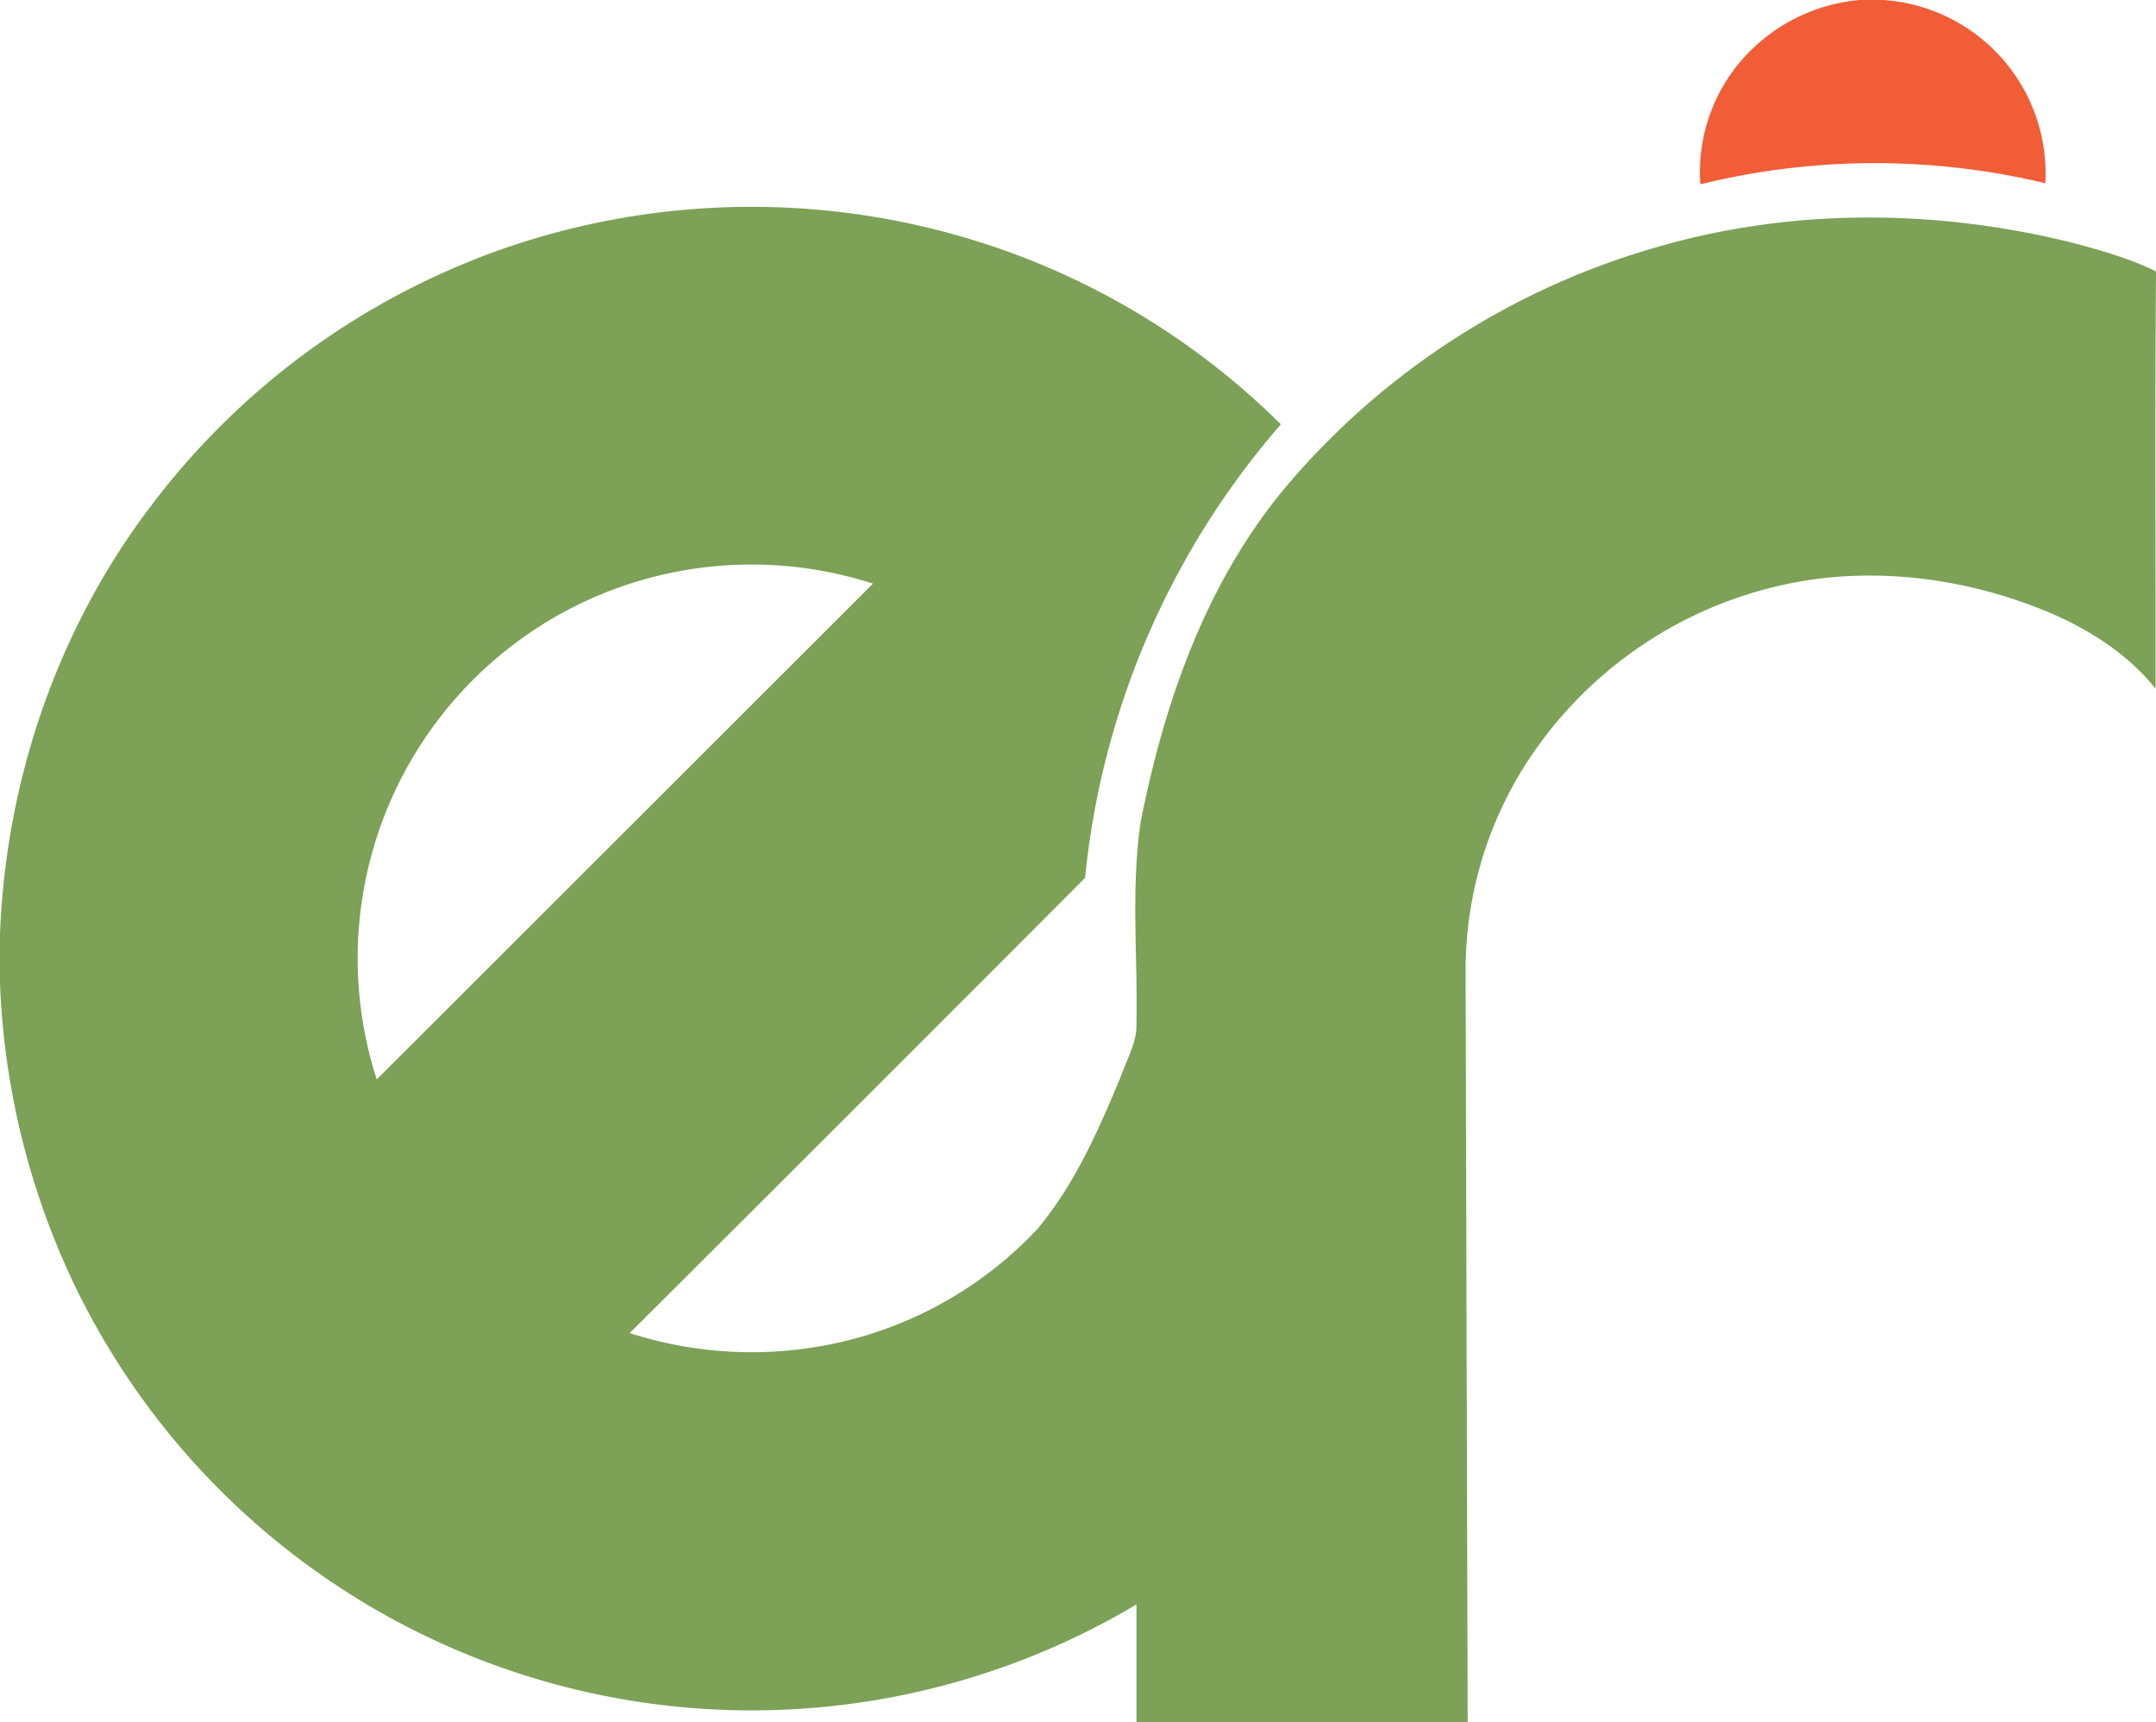 <svg xmlns="http://www.w3.org/2000/svg" viewBox="0 0 529.48 423"><defs><style>.cls-1{fill:#f05d36;}.cls-1,.cls-2{fill-rule:evenodd;}.cls-2{fill:#7ca157;}</style></defs><title>Recurso 2</title><g id="Capa_2" data-name="Capa 2"><g id="Capa_1-2" data-name="Capa 1"><path class="cls-1" d="M456.66,0h5.79A42.72,42.72,0,0,1,502.3,45a179.62,179.62,0,0,0-84.72.27,42.06,42.06,0,0,1,10.15-30.51A43.54,43.54,0,0,1,456.66,0Z"/><path class="cls-2" d="M116.66,63.65a185.73,185.73,0,0,1,112.42-7.43,183.76,183.76,0,0,1,85.48,48,200,200,0,0,0-48.09,111.41q-55.83,56-111.83,111.79a97.64,97.64,0,0,0,49.22,2.78,95.66,95.66,0,0,0,50.95-28.38c9.22-11.07,15.07-24.45,20.54-37.65,1.29-3.68,3.3-7.2,3.71-11.12.48-17-1.42-34.16,1.06-51.09,5.84-29.71,16.26-59.45,36.06-82.84a186.23,186.23,0,0,1,90.68-58.41c33-9.63,68.5-9.39,101.77-1.17,7.09,1.88,14.23,3.88,20.85,7.11-.27,34.16-.06,68.33-.11,102.5-6.75-8.47-16.1-14.4-25.95-18.65-17.7-7.44-37.34-10.7-56.46-8.41a100.76,100.76,0,0,0-68.19,39.72A94.12,94.12,0,0,0,359.93,238q.24,92.48.51,185H279.1c0-9.64,0-19.29,0-28.93A184.59,184.59,0,0,1,18,315a188.71,188.71,0,0,1-18-73.5v-12c1.4-37.54,14-74.69,36.69-104.72a184.61,184.61,0,0,1,80-61.11Zm32.6,81.66h0A96.77,96.77,0,0,0,92.52,265.13q60.95-60.88,121.87-121.78A97.06,97.06,0,0,0,149.26,145.31Z"/></g></g></svg>